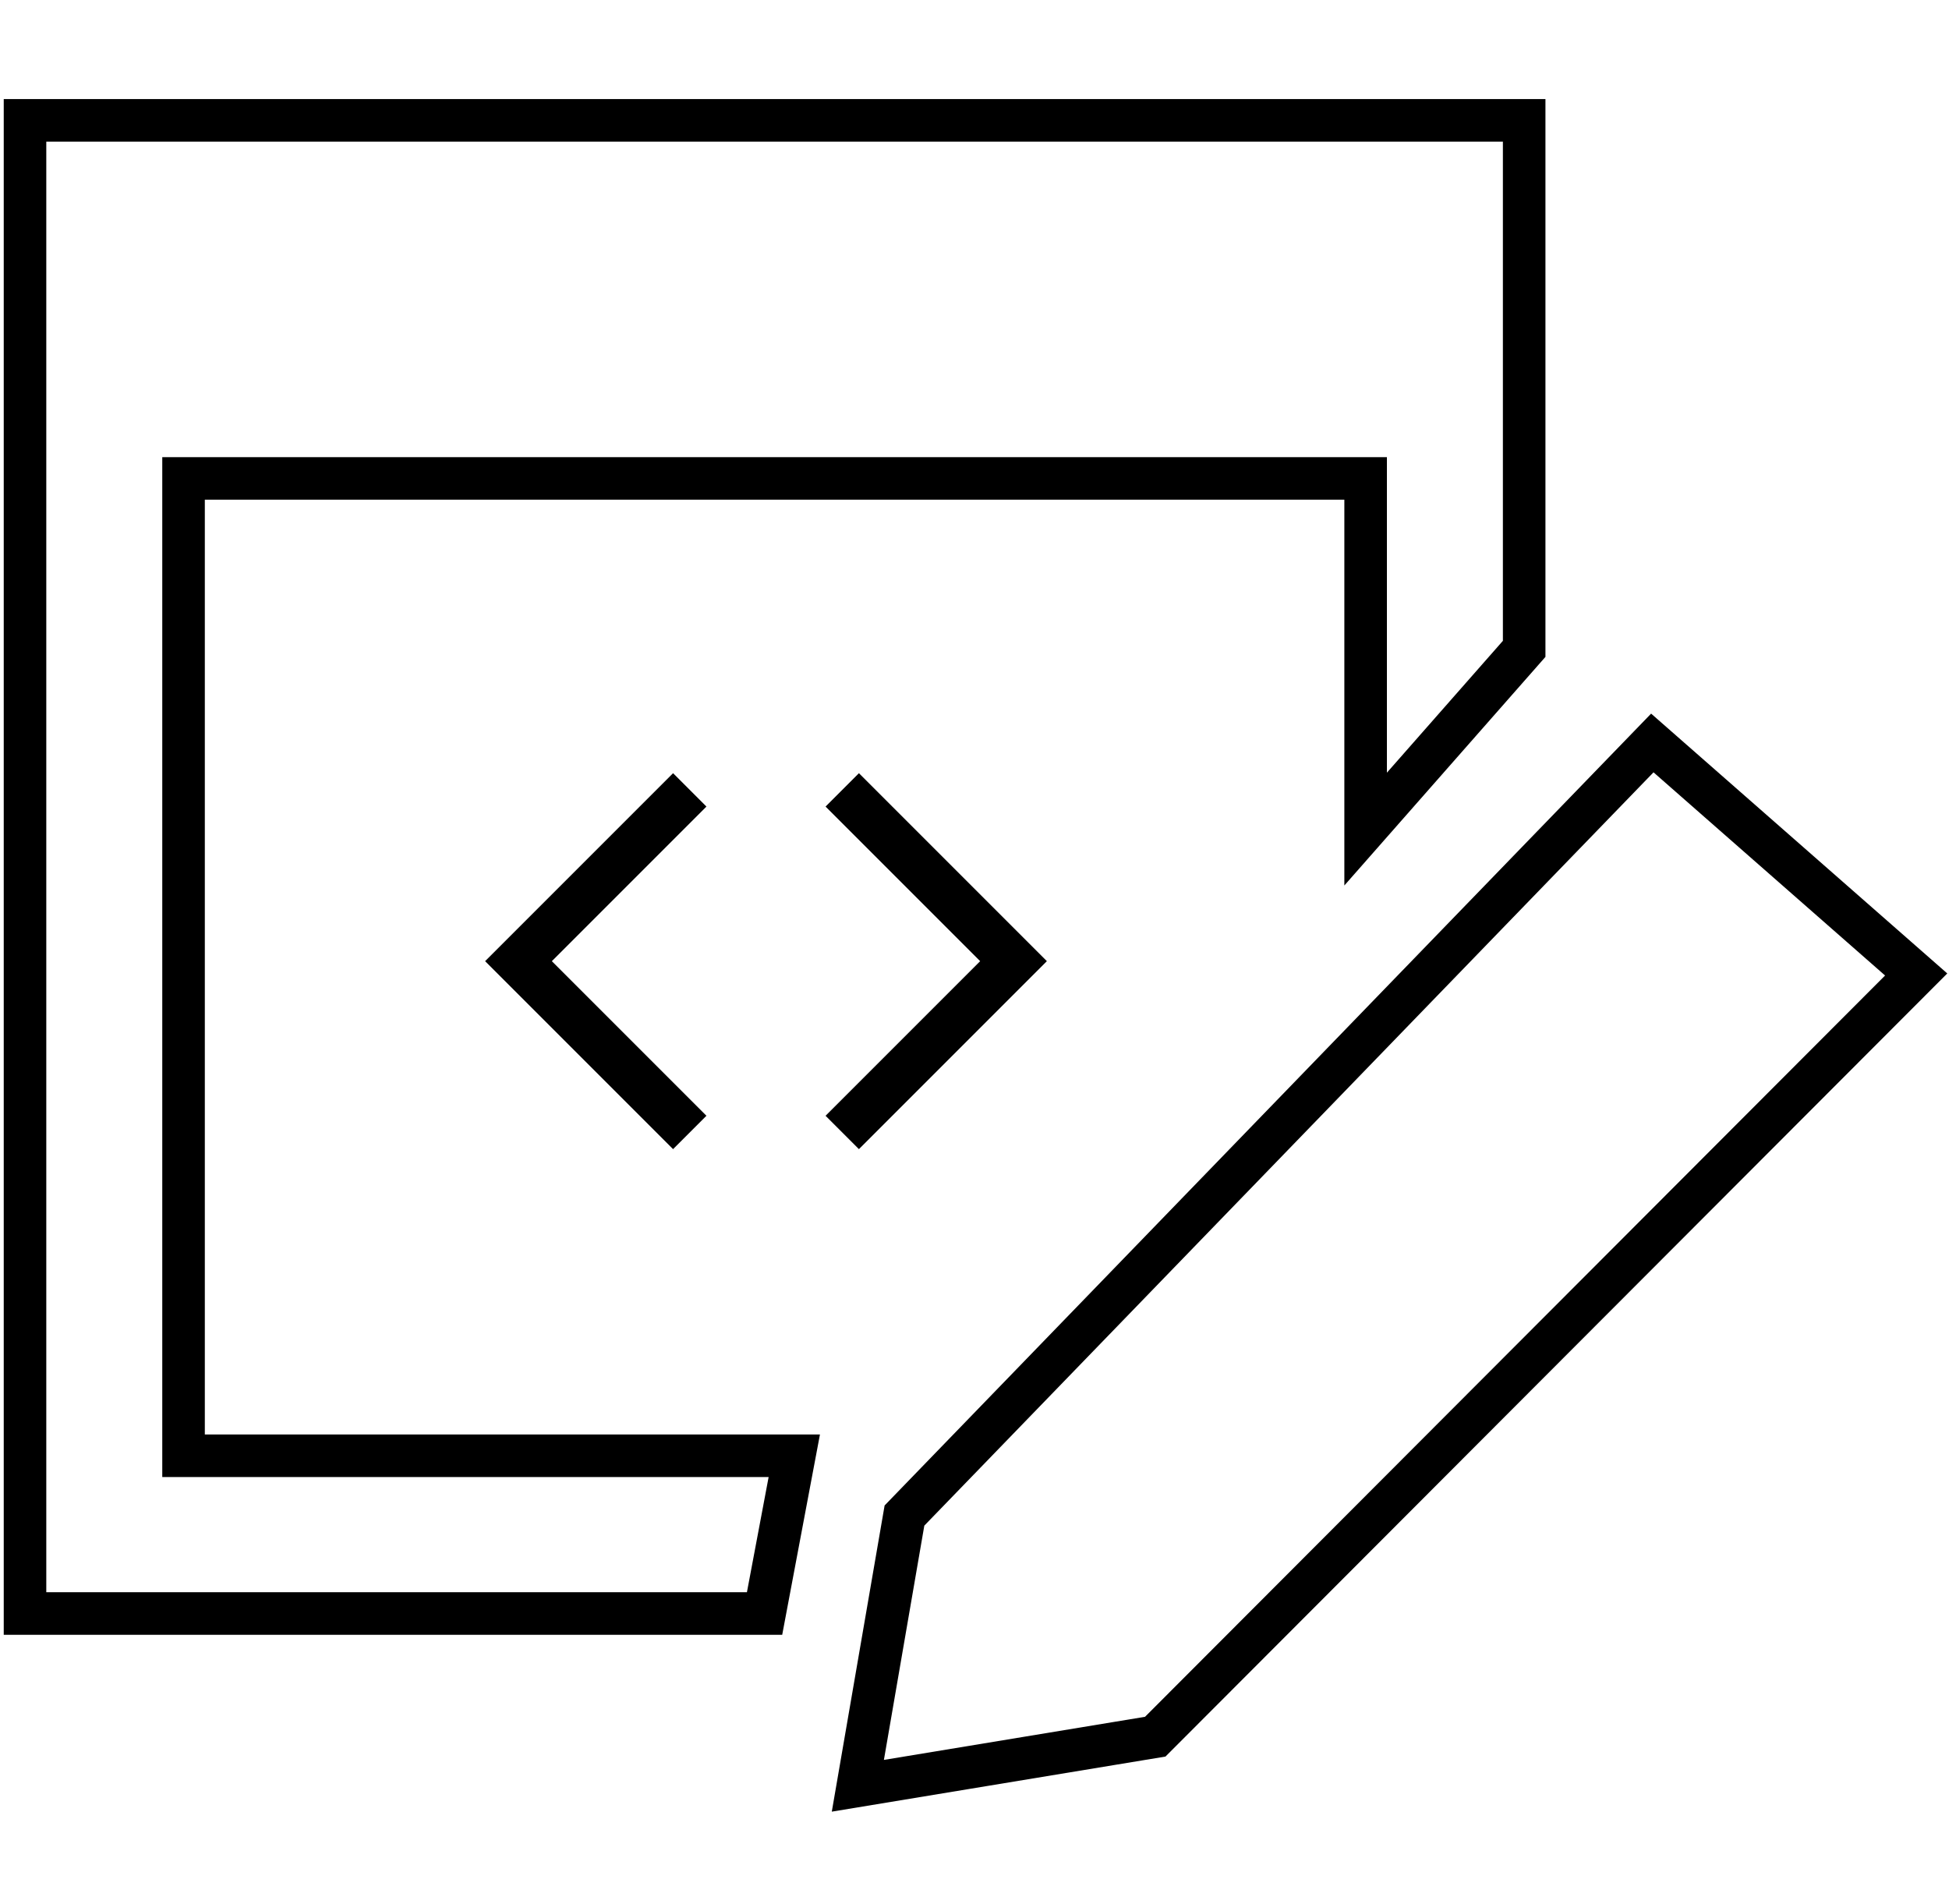 <svg width="86" height="84" viewBox="0 0 229 202" fill="none" xmlns="http://www.w3.org/2000/svg">
<path d="M100.92 124.167L97 120.247L115.164 102.083L97 83.92L100.92 80L123.003 102.083L100.92 124.167Z" fill="black"/>
<path d="M79.083 80L83.003 83.92L64.84 102.083L83.003 120.247L79.083 124.167L57 102.083L79.083 80Z" fill="black"/>
<path d="M93.326 160.19L89.834 178.723H43.756H43.689H43.62H43.552H43.483H43.414H43.344H43.274H43.203H43.132H43.06H42.988H42.916H42.843H42.769H42.695H42.621H42.546H42.471H42.396H42.32H42.243H42.167H42.089H42.012H41.934H41.855H41.776H41.697H41.618H41.538H41.457H41.376H41.295H41.214H41.132H41.049H40.967H40.883H40.8H40.716H40.632H40.547H40.462H40.377H40.291H40.205H40.118H40.032H39.944H39.857H39.769H39.681H39.592H39.504H39.414H39.325H39.235H39.145H39.054H38.963H38.872H38.78H38.688H38.596H38.504H38.411H38.318H38.224H38.131H38.037H37.942H37.848H37.753H37.658H37.562H37.466H37.37H37.274H37.177H37.08H36.983H36.885H36.788H36.69H36.591H36.493H36.394H36.295H36.195H36.096H35.996H35.895H35.795H35.694H35.594H35.492H35.391H35.289H35.188H35.086H34.983H34.881H34.778H34.675H34.572H34.468H34.364H34.261H34.157H34.052H33.948H33.843H33.738H33.633H33.528H33.422H33.316H33.21H33.104H32.998H32.892H32.785H32.678H32.571H32.464H32.356H32.249H32.141H32.033H31.925H31.817H31.709H31.6H31.491H31.383H31.273H31.164H31.055H30.946H30.836H30.726H30.616H30.507H30.396H30.286H30.176H30.065H29.955H29.844H29.733H29.622H29.511H29.4H29.289H29.177H29.066H28.954H28.842H28.73H28.619H28.507H28.395H28.282H28.17H28.058H27.945H27.833H27.72H27.608H27.495H27.382H27.269H27.156H27.043H26.93H26.817H26.704H26.591H26.477H26.364H26.251H26.137H26.024H25.91H25.797H25.683H25.57H25.456H25.343H25.229H25.115H25.002H24.888H24.774H24.66H24.547H24.433H24.319H24.205H24.091H23.978H23.864H23.75H23.636H23.523H23.409H23.295H23.181H23.068H22.954H22.84H22.727H22.613H22.5H22.386H22.273H22.159H22.046H21.932H21.819H21.706H21.593H21.479H21.366H21.253H21.14H21.027H20.914H20.802H20.689H20.576H20.464H20.351H20.239H20.126H20.014H19.902H19.79H19.678H19.566H19.454H19.342H19.23H19.119H19.008H18.896H18.785H18.674H18.563H18.452H18.341H18.231H18.12H18.01H17.899H17.789H17.679H17.569H17.46H17.35H17.241H17.131H17.022H16.913H16.804H16.695H16.587H16.479H16.37H16.262H16.154H16.046H15.939H15.831H15.724H15.617H15.51H15.403H15.297H15.191H15.085H14.979H14.873H14.767H14.662H14.557H14.452H14.347H14.242H14.138H14.034H13.93H13.826H13.723H13.619H13.516H13.413H13.311H13.208H13.106H13.004H12.903H12.801H12.7H12.599H12.498H12.398H12.298H12.198H12.098H11.998H11.899H11.8H11.702H11.603H11.505H11.407H11.31H11.213H11.116H11.019H10.922H10.826H10.73H10.635H10.539H10.444H10.35H10.255H10.161H10.067H9.974H9.88H9.788H9.695H9.603H9.511H9.419H9.328H9.237H9.146H9.056H8.966H8.876H8.787H8.698H8.609H8.521H8.433H8.346H8.258H8.172H8.085H7.999H7.913H7.828H7.742H7.658H7.573H7.489H7.406H7.323H7.24H7.157H7.075H6.994H6.912H6.831H6.751H6.671H6.591H6.512H6.433H6.354H6.276H6.198H6.121H6.044H5.968H5.892H5.816H5.741H5.666H5.592H5.518H5.444H5.371H5.298H5.226H5.154H5.083H5.012H4.942H4.872H4.802H4.733H4.665H4.597H4.529H4.462H4.395H4.329H4.263H4.198H4.133H4.069H4.005H3.941H3.878H3.816H3.754H3.693H3.632H3.571H3.511H3.452H3.393H3.334H3.277H3.219H3.162H3.106H3.05H2.995H2.94H2.939L2.939 176.091L2.939 163.942L2.939 138.079V43.947L2.939 18.084L2.939 5.935L2.939 3.303L5.591 3.303L17.789 3.303L43.756 3.303H138.267L164.234 3.303L176.431 3.303L179.084 3.303V3.349V3.404V3.459V3.516V3.572V3.63V3.687V3.745V3.804V3.863V3.923V3.983V4.044V4.105V4.167V4.229V4.292V4.355V4.418V4.482V4.547V4.612V4.678V4.744V4.81V4.877V4.944V5.012V5.081V5.149V5.219V5.288V5.358V5.429V5.5V5.571V5.643V5.716V5.788V5.862V5.935V6.009V6.084V6.159V6.234V6.31V6.386V6.463V6.54V6.617V6.695V6.773V6.852V6.931V7.01V7.09V7.17V7.251V7.332V7.413V7.495V7.577V7.659V7.742V7.826V7.909V7.993V8.078V8.162V8.247V8.333V8.419V8.505V8.591V8.678V8.766V8.853V8.941V9.029V9.118V9.207V9.296V9.386V9.476V9.566V9.657V9.748V9.839V9.93V10.022V10.114V10.207V10.3V10.393V10.486V10.58V10.674V10.768V10.863V10.958V11.053V11.149V11.245V11.341V11.437V11.534V11.631V11.728V11.825V11.923V12.021V12.119V12.218V12.317V12.416V12.515V12.614V12.714V12.814V12.915V13.015V13.116V13.217V13.318V13.42V13.522V13.624V13.726V13.828V13.931V14.034V14.137V14.24V14.344V14.447V14.551V14.655V14.76V14.864V14.969V15.074V15.179V15.285V15.39V15.496V15.602V15.708V15.814V15.921V16.027V16.134V16.241V16.348V16.456V16.563V16.671V16.779V16.887V16.995V17.103V17.211V17.32V17.429V17.538V17.647V17.756V17.865V17.975V18.084V18.194V18.304V18.414V18.524V18.634V18.744V18.855V18.965V19.076V19.187V19.298V19.409V19.52V19.631V19.742V19.854V19.965V20.077V20.188V20.3V20.412V20.524V20.636V20.748V20.86V20.972V21.084V21.197V21.309V21.422V21.534V21.647V21.759V21.872V21.985V22.098V22.211V22.324V22.437V22.55V22.663V22.776V22.889V23.002V23.115V23.228V23.341V23.455V23.568V23.681V23.795V23.908V24.021V24.134V24.248V24.361V24.474V24.588V24.701V24.814V24.928V25.041V25.154V25.268V25.381V25.494V25.607V25.721V25.834V25.947V26.06V26.173V26.286V26.399V26.512V26.625V26.738V26.85V26.963V27.076V27.189V27.301V27.414V27.526V27.639V27.751V27.863V27.975V28.087V28.2V28.312V28.424V28.535V28.647V28.759V28.87V28.982V29.093V29.204V29.315V29.427V29.538V29.648V29.759V29.87V29.98V30.091V30.201V30.311V30.421V30.531V30.641V30.751V30.86V30.97V31.079V31.188V31.297V31.406V31.514V31.623V31.731V31.84V31.948V32.056V32.163V32.271V32.379V32.486V32.593V32.7V32.807V32.913V33.02V33.126V33.232V33.338V33.444V33.549V33.654V33.759V33.864V33.969V34.074V34.178V34.282V34.386V34.489V34.593V34.696V34.799V34.902V35.005V35.107V35.209V35.311V35.413V35.514V35.615V35.717V35.817V35.918V36.018V36.118V36.218V36.317V36.416V36.515V36.614V36.713V36.811V36.909V37.006V37.104V37.201V37.298V37.394V37.491V37.587V37.682V37.778V37.873V37.968V38.062V38.157V38.251V38.344V38.438V38.531V38.623V38.716V38.808V38.9V38.991V39.082V39.173V39.264V39.354V39.444V39.533V39.623V39.712V39.8V39.888V39.976V40.063V40.151V40.237V40.324V40.41V40.496V40.581V40.666V40.751V40.835V40.919V41.003V41.086V41.169V41.251V41.333V41.415V41.496V41.577V41.657V41.737V41.817V41.897V41.975V42.054V42.132V42.21V42.287V42.364V42.44V42.517V42.592V42.667V42.742V42.817V42.891V42.964V43.037V43.11V43.182V43.254V43.325V43.396V43.467V43.536V43.606V43.675V43.744V43.812V43.88V43.947V65.392L160.456 86.566V47.869V45.369H157.956H24.066H21.566V47.869V157.69V160.19H24.066V157.69C24.066 160.19 24.066 160.19 24.067 160.19H24.067H24.067H24.068H24.069H24.07H24.071H24.073H24.075H24.076H24.078H24.081H24.083H24.086H24.089H24.092H24.095H24.099H24.102H24.106H24.11H24.115H24.119H24.124H24.129H24.134H24.139H24.144H24.15H24.156H24.162H24.168H24.174H24.181H24.188H24.195H24.202H24.209H24.217H24.225H24.233H24.241H24.249H24.258H24.266H24.275H24.284H24.293H24.303H24.312H24.322H24.332H24.342H24.353H24.363H24.374H24.385H24.396H24.407H24.419H24.431H24.442H24.454H24.467H24.479H24.492H24.504H24.517H24.53H24.544H24.557H24.571H24.585H24.599H24.613H24.627H24.642H24.657H24.672H24.687H24.702H24.717H24.733H24.749H24.765H24.781H24.797H24.814H24.83H24.847H24.864H24.881H24.899H24.916H24.934H24.952H24.97H24.988H25.007H25.025H25.044H25.063H25.082H25.102H25.121H25.14H25.16H25.18H25.2H25.221H25.241H25.262H25.283H25.303H25.325H25.346H25.367H25.389H25.411H25.433H25.455H25.477H25.5H25.522H25.545H25.568H25.591H25.614H25.638H25.662H25.685H25.709H25.733H25.758H25.782H25.807H25.831H25.856H25.881H25.907H25.932H25.957H25.983H26.009H26.035H26.061H26.087H26.114H26.141H26.167H26.194H26.221H26.249H26.276H26.304H26.331H26.359H26.387H26.416H26.444H26.473H26.501H26.53H26.559H26.588H26.617H26.647H26.676H26.706H26.736H26.766H26.796H26.826H26.857H26.887H26.918H26.949H26.98H27.011H27.043H27.074H27.106H27.138H27.17H27.202H27.234H27.267H27.299H27.332H27.364H27.398H27.431H27.464H27.497H27.531H27.564H27.598H27.632H27.666H27.701H27.735H27.77H27.804H27.839H27.874H27.909H27.944H27.98H28.015H28.051H28.087H28.123H28.159H28.195H28.231H28.268H28.304H28.341H28.378H28.415H28.452H28.489H28.527H28.564H28.602H28.64H28.678H28.716H28.754H28.793H28.831H28.87H28.908H28.947H28.986H29.026H29.065H29.104H29.144H29.183H29.223H29.263H29.303H29.343H29.384H29.424H29.465H29.505H29.546H29.587H29.628H29.669H29.711H29.752H29.794H29.835H29.877H29.919H29.961H30.003H30.046H30.088H30.131H30.174H30.216H30.259H30.302H30.346H30.389H30.432H30.476H30.519H30.563H30.607H30.651H30.695H30.739H30.784H30.828H30.873H30.918H30.962H31.007H31.052H31.098H31.143H31.188H31.234H31.28H31.325H31.371H31.417H31.463H31.509H31.556H31.602H31.649H31.695H31.742H31.789H31.836H31.883H31.93H31.978H32.025H32.073H32.12H32.168H32.216H32.264H32.312H32.36H32.409H32.457H32.506H32.554H32.603H32.652H32.701H32.75H32.799H32.848H32.898H32.947H32.997H33.046H33.096H33.146H33.196H33.246H33.296H33.347H33.397H33.447H33.498H33.549H33.6H33.651H33.702H33.752H33.804H33.855H33.906H33.958H34.01H34.061H34.113H34.165H34.217H34.269H34.321H34.373H34.426H34.478H34.531H34.583H34.636H34.689H34.742H34.795H34.848H34.901H34.954H35.008H35.061H35.115H35.169H35.222H35.276H35.33H35.384H35.438H35.492H35.547H35.601H35.656H35.71H35.765H35.819H35.874H35.929H35.984H36.039H36.094H36.15H36.205H36.26H36.316H36.371H36.427H36.483H36.539H36.595H36.651H36.707H36.763H36.819H36.876H36.932H36.988H37.045H37.102H37.158H37.215H37.272H37.329H37.386H37.443H37.5H37.558H37.615H37.672H37.73H37.788H37.845H37.903H37.961H38.019H38.077H38.135H38.193H38.251H38.309H38.368H38.426H38.485H38.543H38.602H38.661H38.719H38.778H38.837H38.896H38.955H39.014H39.074H39.133H39.192H39.252H39.311H39.371H39.43H39.49H39.55H39.61H39.67H39.73H39.79H39.85H39.91H39.97H40.03H40.091H40.151H40.212H40.272H40.333H40.394H40.454H40.515H40.576H40.637H40.698H40.759H40.82H40.881H40.942H41.004H41.065H41.127H41.188H41.249H41.311H41.373H41.434H41.496H41.558H41.62H41.682H41.744H41.806H41.868H41.93H41.992H42.055H42.117H42.179H42.242H42.304H42.367H42.429H42.492H42.555H42.618H42.681H42.743H42.806H42.869H42.932H42.995H43.059H43.122H43.185H43.248H43.312H43.375H43.438H43.502H43.565H43.629H43.692H43.756H93.326ZM106.271 167.214L194.141 76.449L225.143 103.647L135.738 193.193L100.794 198.961L106.271 167.214Z" stroke="black" stroke-width="5"/>
</svg>
